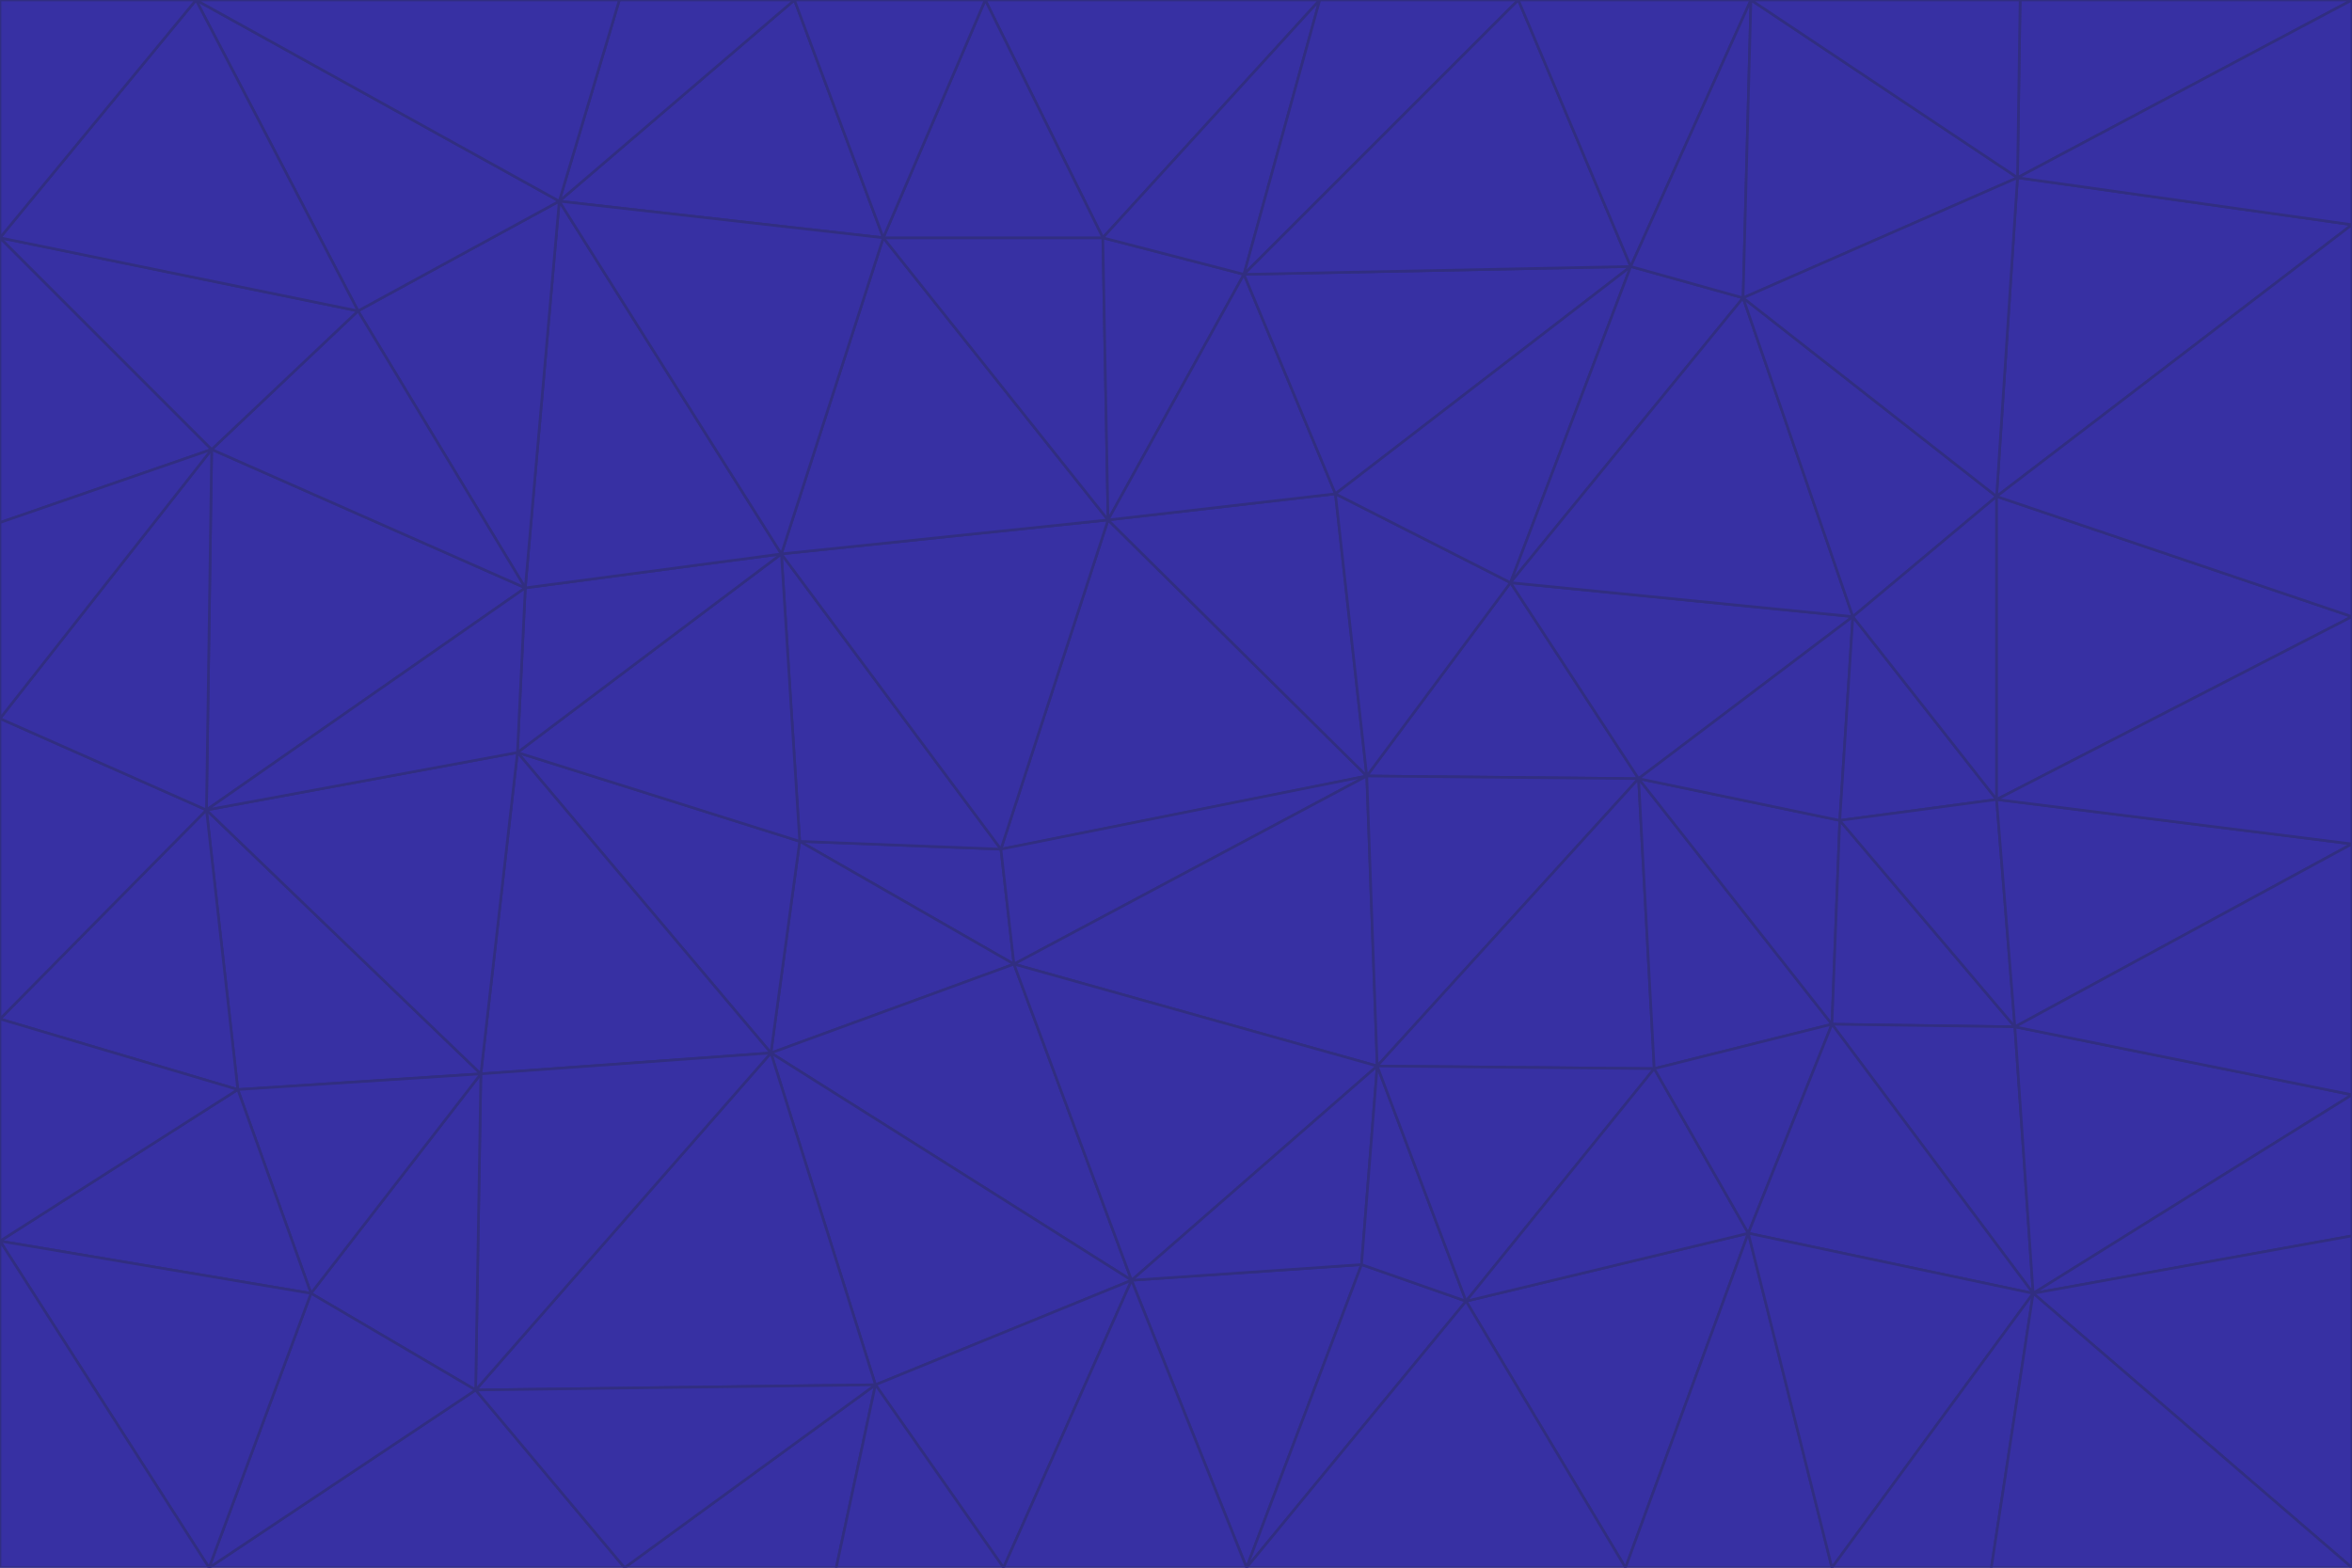 <svg id="visual" viewBox="0 0 900 600" width="900" height="600" xmlns="http://www.w3.org/2000/svg" xmlns:xlink="http://www.w3.org/1999/xlink" version="1.1"><g stroke-width="1" stroke-linejoin="bevel"><path d="M383 325L306 322L388 369Z" fill="#3730a3" stroke="#312e81"></path><path d="M306 322L295 403L388 369Z" fill="#3730a3" stroke="#312e81"></path><path d="M383 325L299 212L306 322Z" fill="#3730a3" stroke="#312e81"></path><path d="M306 322L198 288L295 403Z" fill="#3730a3" stroke="#312e81"></path><path d="M299 212L198 288L306 322Z" fill="#3730a3" stroke="#312e81"></path><path d="M295 403L433 490L388 369Z" fill="#3730a3" stroke="#312e81"></path><path d="M523 297L424 199L383 325Z" fill="#3730a3" stroke="#312e81"></path><path d="M198 288L184 411L295 403Z" fill="#3730a3" stroke="#312e81"></path><path d="M295 403L335 530L433 490Z" fill="#3730a3" stroke="#312e81"></path><path d="M523 297L383 325L388 369Z" fill="#3730a3" stroke="#312e81"></path><path d="M383 325L424 199L299 212Z" fill="#3730a3" stroke="#312e81"></path><path d="M182 532L335 530L295 403Z" fill="#3730a3" stroke="#312e81"></path><path d="M527 408L523 297L388 369Z" fill="#3730a3" stroke="#312e81"></path><path d="M299 212L201 225L198 288Z" fill="#3730a3" stroke="#312e81"></path><path d="M79 310L91 417L184 411Z" fill="#3730a3" stroke="#312e81"></path><path d="M433 490L527 408L388 369Z" fill="#3730a3" stroke="#312e81"></path><path d="M477 600L521 484L433 490Z" fill="#3730a3" stroke="#312e81"></path><path d="M433 490L521 484L527 408Z" fill="#3730a3" stroke="#312e81"></path><path d="M523 297L511 189L424 199Z" fill="#3730a3" stroke="#312e81"></path><path d="M424 199L338 91L299 212Z" fill="#3730a3" stroke="#312e81"></path><path d="M184 411L182 532L295 403Z" fill="#3730a3" stroke="#312e81"></path><path d="M239 600L320 600L335 530Z" fill="#3730a3" stroke="#312e81"></path><path d="M335 530L384 600L433 490Z" fill="#3730a3" stroke="#312e81"></path><path d="M320 600L384 600L335 530Z" fill="#3730a3" stroke="#312e81"></path><path d="M79 310L184 411L198 288Z" fill="#3730a3" stroke="#312e81"></path><path d="M184 411L119 495L182 532Z" fill="#3730a3" stroke="#312e81"></path><path d="M422 91L338 91L424 199Z" fill="#3730a3" stroke="#312e81"></path><path d="M299 212L214 77L201 225Z" fill="#3730a3" stroke="#312e81"></path><path d="M477 600L561 498L521 484Z" fill="#3730a3" stroke="#312e81"></path><path d="M521 484L561 498L527 408Z" fill="#3730a3" stroke="#312e81"></path><path d="M627 298L578 223L523 297Z" fill="#3730a3" stroke="#312e81"></path><path d="M523 297L578 223L511 189Z" fill="#3730a3" stroke="#312e81"></path><path d="M91 417L119 495L184 411Z" fill="#3730a3" stroke="#312e81"></path><path d="M627 298L523 297L527 408Z" fill="#3730a3" stroke="#312e81"></path><path d="M476 105L422 91L424 199Z" fill="#3730a3" stroke="#312e81"></path><path d="M81 172L79 310L201 225Z" fill="#3730a3" stroke="#312e81"></path><path d="M201 225L79 310L198 288Z" fill="#3730a3" stroke="#312e81"></path><path d="M80 600L239 600L182 532Z" fill="#3730a3" stroke="#312e81"></path><path d="M182 532L239 600L335 530Z" fill="#3730a3" stroke="#312e81"></path><path d="M476 105L424 199L511 189Z" fill="#3730a3" stroke="#312e81"></path><path d="M624 102L476 105L511 189Z" fill="#3730a3" stroke="#312e81"></path><path d="M384 600L477 600L433 490Z" fill="#3730a3" stroke="#312e81"></path><path d="M633 409L627 298L527 408Z" fill="#3730a3" stroke="#312e81"></path><path d="M561 498L633 409L527 408Z" fill="#3730a3" stroke="#312e81"></path><path d="M304 0L214 77L338 91Z" fill="#3730a3" stroke="#312e81"></path><path d="M338 91L214 77L299 212Z" fill="#3730a3" stroke="#312e81"></path><path d="M214 77L137 119L201 225Z" fill="#3730a3" stroke="#312e81"></path><path d="M137 119L81 172L201 225Z" fill="#3730a3" stroke="#312e81"></path><path d="M91 417L0 475L119 495Z" fill="#3730a3" stroke="#312e81"></path><path d="M79 310L0 390L91 417Z" fill="#3730a3" stroke="#312e81"></path><path d="M0 275L0 390L79 310Z" fill="#3730a3" stroke="#312e81"></path><path d="M622 600L669 472L561 498Z" fill="#3730a3" stroke="#312e81"></path><path d="M561 498L669 472L633 409Z" fill="#3730a3" stroke="#312e81"></path><path d="M633 409L701 392L627 298Z" fill="#3730a3" stroke="#312e81"></path><path d="M81 172L0 275L79 310Z" fill="#3730a3" stroke="#312e81"></path><path d="M505 0L377 0L422 91Z" fill="#3730a3" stroke="#312e81"></path><path d="M422 91L377 0L338 91Z" fill="#3730a3" stroke="#312e81"></path><path d="M377 0L304 0L338 91Z" fill="#3730a3" stroke="#312e81"></path><path d="M214 77L75 0L137 119Z" fill="#3730a3" stroke="#312e81"></path><path d="M669 472L701 392L633 409Z" fill="#3730a3" stroke="#312e81"></path><path d="M627 298L709 236L578 223Z" fill="#3730a3" stroke="#312e81"></path><path d="M119 495L80 600L182 532Z" fill="#3730a3" stroke="#312e81"></path><path d="M0 475L80 600L119 495Z" fill="#3730a3" stroke="#312e81"></path><path d="M701 392L704 314L627 298Z" fill="#3730a3" stroke="#312e81"></path><path d="M578 223L624 102L511 189Z" fill="#3730a3" stroke="#312e81"></path><path d="M476 105L505 0L422 91Z" fill="#3730a3" stroke="#312e81"></path><path d="M0 390L0 475L91 417Z" fill="#3730a3" stroke="#312e81"></path><path d="M304 0L237 0L214 77Z" fill="#3730a3" stroke="#312e81"></path><path d="M0 91L0 200L81 172Z" fill="#3730a3" stroke="#312e81"></path><path d="M477 600L622 600L561 498Z" fill="#3730a3" stroke="#312e81"></path><path d="M771 393L704 314L701 392Z" fill="#3730a3" stroke="#312e81"></path><path d="M0 91L81 172L137 119Z" fill="#3730a3" stroke="#312e81"></path><path d="M81 172L0 200L0 275Z" fill="#3730a3" stroke="#312e81"></path><path d="M667 114L624 102L578 223Z" fill="#3730a3" stroke="#312e81"></path><path d="M704 314L709 236L627 298Z" fill="#3730a3" stroke="#312e81"></path><path d="M764 306L709 236L704 314Z" fill="#3730a3" stroke="#312e81"></path><path d="M581 0L505 0L476 105Z" fill="#3730a3" stroke="#312e81"></path><path d="M709 236L667 114L578 223Z" fill="#3730a3" stroke="#312e81"></path><path d="M624 102L581 0L476 105Z" fill="#3730a3" stroke="#312e81"></path><path d="M771 393L701 392L778 495Z" fill="#3730a3" stroke="#312e81"></path><path d="M771 393L764 306L704 314Z" fill="#3730a3" stroke="#312e81"></path><path d="M709 236L764 190L667 114Z" fill="#3730a3" stroke="#312e81"></path><path d="M0 475L0 600L80 600Z" fill="#3730a3" stroke="#312e81"></path><path d="M670 0L581 0L624 102Z" fill="#3730a3" stroke="#312e81"></path><path d="M778 495L701 392L669 472Z" fill="#3730a3" stroke="#312e81"></path><path d="M75 0L0 91L137 119Z" fill="#3730a3" stroke="#312e81"></path><path d="M622 600L701 600L669 472Z" fill="#3730a3" stroke="#312e81"></path><path d="M237 0L75 0L214 77Z" fill="#3730a3" stroke="#312e81"></path><path d="M764 306L764 190L709 236Z" fill="#3730a3" stroke="#312e81"></path><path d="M667 114L670 0L624 102Z" fill="#3730a3" stroke="#312e81"></path><path d="M900 236L764 190L764 306Z" fill="#3730a3" stroke="#312e81"></path><path d="M701 600L778 495L669 472Z" fill="#3730a3" stroke="#312e81"></path><path d="M900 86L772 68L764 190Z" fill="#3730a3" stroke="#312e81"></path><path d="M772 68L670 0L667 114Z" fill="#3730a3" stroke="#312e81"></path><path d="M701 600L762 600L778 495Z" fill="#3730a3" stroke="#312e81"></path><path d="M75 0L0 0L0 91Z" fill="#3730a3" stroke="#312e81"></path><path d="M900 323L764 306L771 393Z" fill="#3730a3" stroke="#312e81"></path><path d="M764 190L772 68L667 114Z" fill="#3730a3" stroke="#312e81"></path><path d="M900 0L773 0L772 68Z" fill="#3730a3" stroke="#312e81"></path><path d="M772 68L773 0L670 0Z" fill="#3730a3" stroke="#312e81"></path><path d="M900 419L771 393L778 495Z" fill="#3730a3" stroke="#312e81"></path><path d="M900 419L900 323L771 393Z" fill="#3730a3" stroke="#312e81"></path><path d="M900 473L900 419L778 495Z" fill="#3730a3" stroke="#312e81"></path><path d="M900 323L900 236L764 306Z" fill="#3730a3" stroke="#312e81"></path><path d="M900 600L900 473L778 495Z" fill="#3730a3" stroke="#312e81"></path><path d="M762 600L900 600L778 495Z" fill="#3730a3" stroke="#312e81"></path><path d="M900 236L900 86L764 190Z" fill="#3730a3" stroke="#312e81"></path><path d="M900 86L900 0L772 68Z" fill="#3730a3" stroke="#312e81"></path></g></svg>